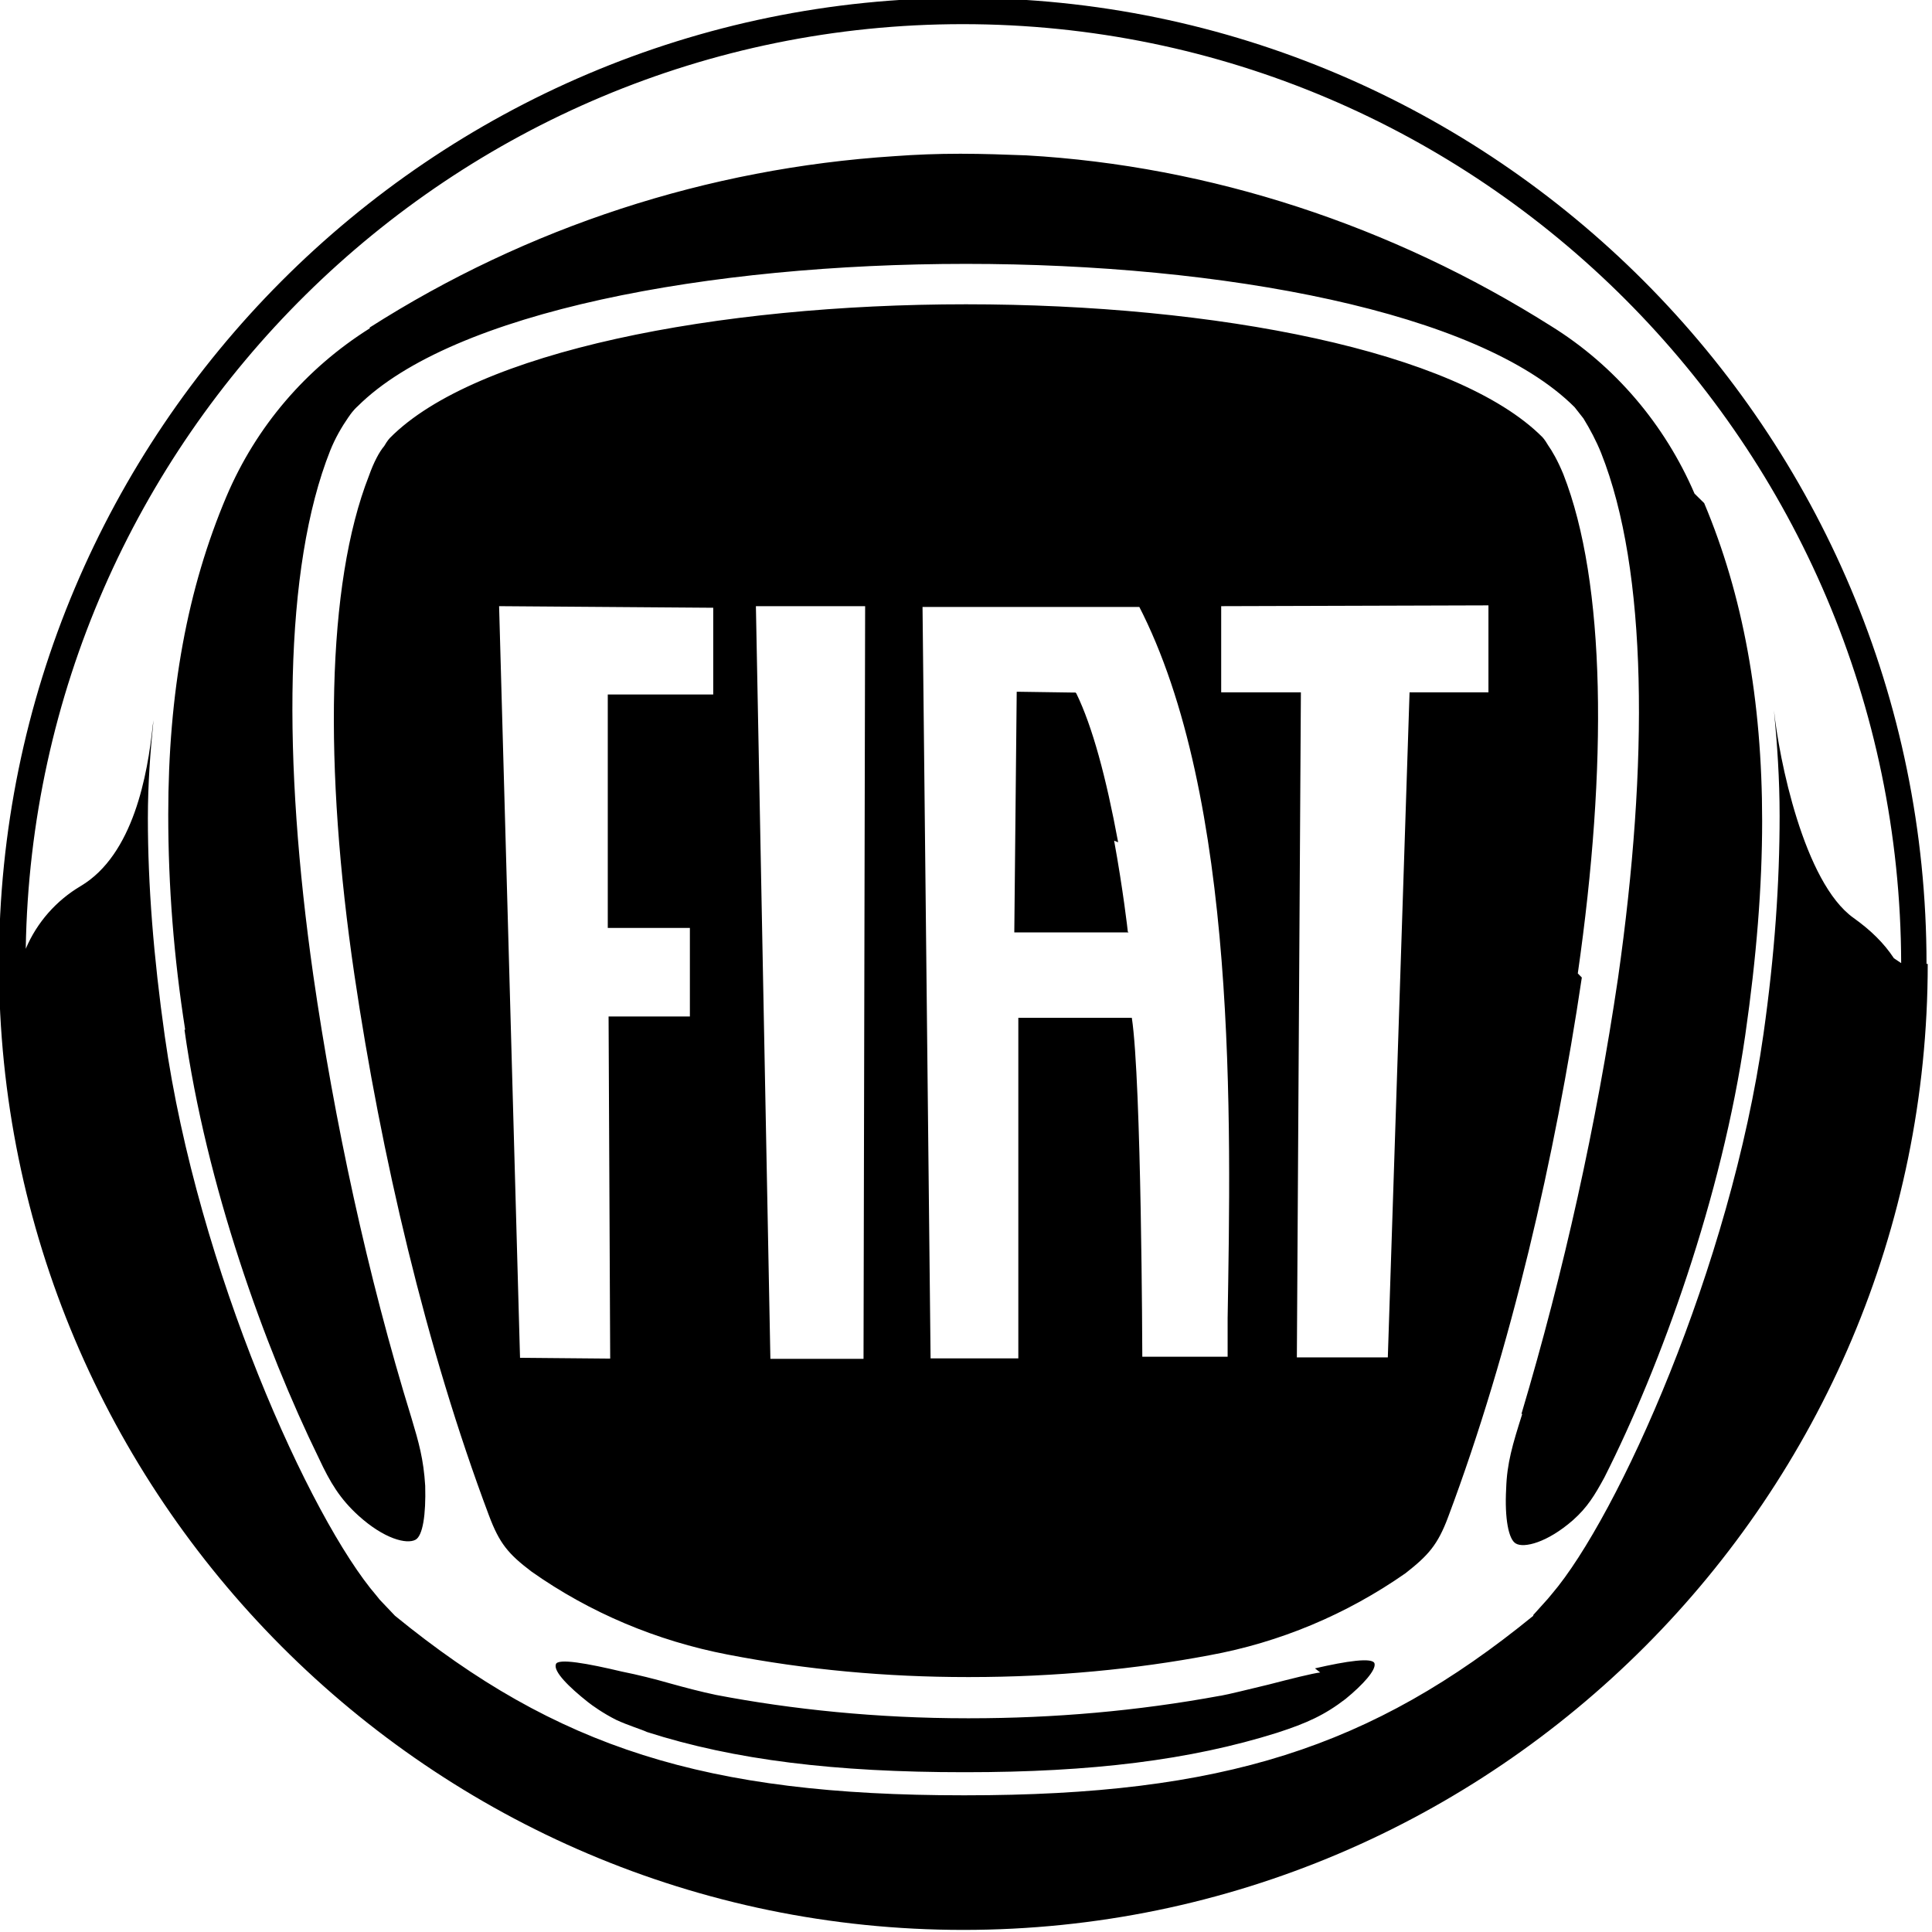 <svg viewBox="0 0 24 24" xmlns="http://www.w3.org/2000/svg"><path d="M21.17 6.25c.48 1.14.72 2.442.72 3.95 0 .81-.07 1.69-.21 2.66 -.29 2.01-1.05 4.11-1.75 5.494 -.12.22-.21.37-.39.53 -.32.28-.61.35-.71.29 -.09-.05-.14-.31-.12-.68 .01-.32.08-.55.2-.93H18.9c.53-1.78.93-3.59 1.2-5.416 .38-2.67.37-5.06-.21-6.52v0c-.06-.15-.14-.3-.22-.43 -.07-.09-.11-.14-.11-.14 -1.19-1.19-4.37-1.78-7.56-1.78 -3.19 0-6.378.593-7.558 1.77 0 0-.05.04-.11.13v-.001c-.09.13-.17.27-.23.42 -.58 1.46-.59 3.85-.21 6.52 .26 1.8.67 3.72 1.22 5.5 .09.3.15.51.17.84 .01.36-.03.62-.12.67 -.11.06-.39-.01-.71-.3 -.23-.21-.35-.41-.49-.71 -.68-1.39-1.4-3.4-1.67-5.323L2.3 12.79c-.14-.89-.21-1.78-.21-2.67 0-1.52.238-2.81.726-3.96 .367-.86.98-1.58 1.78-2.083L4.59 4.07c1.96-1.25 4.2-1.98 6.52-2.13v0c.27-.02.54-.03.81-.03h.02c.27 0 .548.01.81.02 2.282.13 4.539.87 6.52 2.122v0c.79.49 1.41 1.22 1.78 2.08ZM16.4 20.776c-.09.01-.37.08-.64.15 -.25.06-.49.12-.6.14v-.001c-1.03.19-2.07.28-3.115.28h-.03c-1.12 0-2.18-.11-3.12-.29v0c-.19-.04-.38-.09-.56-.14l0 0c-.21-.06-.41-.11-.61-.15 -.42-.1-.8-.17-.82-.09 -.03.09.16.28.4.47 .05.04.19.14.35.22 .15.07.32.12.38.15 1.09.35 2.346.5 3.94.5h.02c1.56 0 2.79-.15 3.87-.49 .37-.12.59-.22.85-.42 .22-.18.38-.36.36-.44 -.02-.08-.35-.03-.74.06Zm-2.51-10.313c-.15-.81-.32-1.44-.52-1.85l-.01-.01h-.03l-.69-.01h-.01l-.03 2.99h1.42l-.01-.01c0-.01-.06-.53-.17-1.13Zm5.76 1.68c-.33 2.22-.88 4.62-1.66 6.7 -.13.35-.25.48-.53.7v0c-.73.51-1.56.86-2.44 1.02 -.9.17-1.91.27-2.974.27h-.03 0c-1 0-2-.09-2.98-.28v0c-.88-.17-1.71-.52-2.433-1.03 -.29-.22-.399-.35-.53-.7 -.782-2.08-1.34-4.48-1.67-6.71 -.38-2.577-.35-4.85.18-6.202 .06-.17.13-.3.19-.37 .04-.07.07-.1.07-.1C5.9 4.37 8.9 3.78 12 3.78c3.1 0 6.093.58 7.16 1.65 0 0 .03.03.07.1 .05.07.12.19.19.36 .53 1.35.55 3.625.18 6.202ZM8.89 7.55L6.2 7.53l.26 9.337 1.12.01 -.02-4.25h1.01v-1.1H7.55v-2.9h1.31v-1.1Zm1.87-.02l-1.37 0 .18 9.35h1.157l.02-9.36Zm3.44.01h-2.74l.1 9.334h1.09l0-4.23h1.41l0 0c.12.79.13 4.17.13 4.2v.01h1.06l0-.48c.04-2.42.13-6.47-1.11-8.86Zm4.32-.02l-3.35.01v1.07h.99v.01l-.05 8.252h1.13l.27-8.262h.98V7.51Zm5.427 4.454c0 6.61-5.372 12-11.98 12 -6.61 0-11.98-5.39-11.98-12 0-6.62 5.37-12 11.975-12 6.6 0 11.97 5.383 11.97 12Zm-.33-.01C23.6 5.527 18.38.3 11.96.3 5.61.3.42 5.438.32 11.786h0c.14-.33.38-.6.684-.78 .655-.39.83-1.39.893-1.99l.01-.07c-.04.39-.07.79-.07 1.218 0 .83.07 1.718.21 2.708 .41 2.9 1.81 6 2.63 6.95l.04.05 .19.2 0 0c2.01 1.64 3.857 2.23 7.06 2.23h.02c3.2 0 5.05-.59 7.06-2.23l0-.01 .18-.2 .05-.06c.82-.96 2.22-4.06 2.63-6.96 .14-.99.2-1.88.2-2.708 0-.46-.03-.89-.07-1.31l0 0c.06.59.37 2.141.99 2.58 .21.15.375.31.5.5Z"/></svg>
